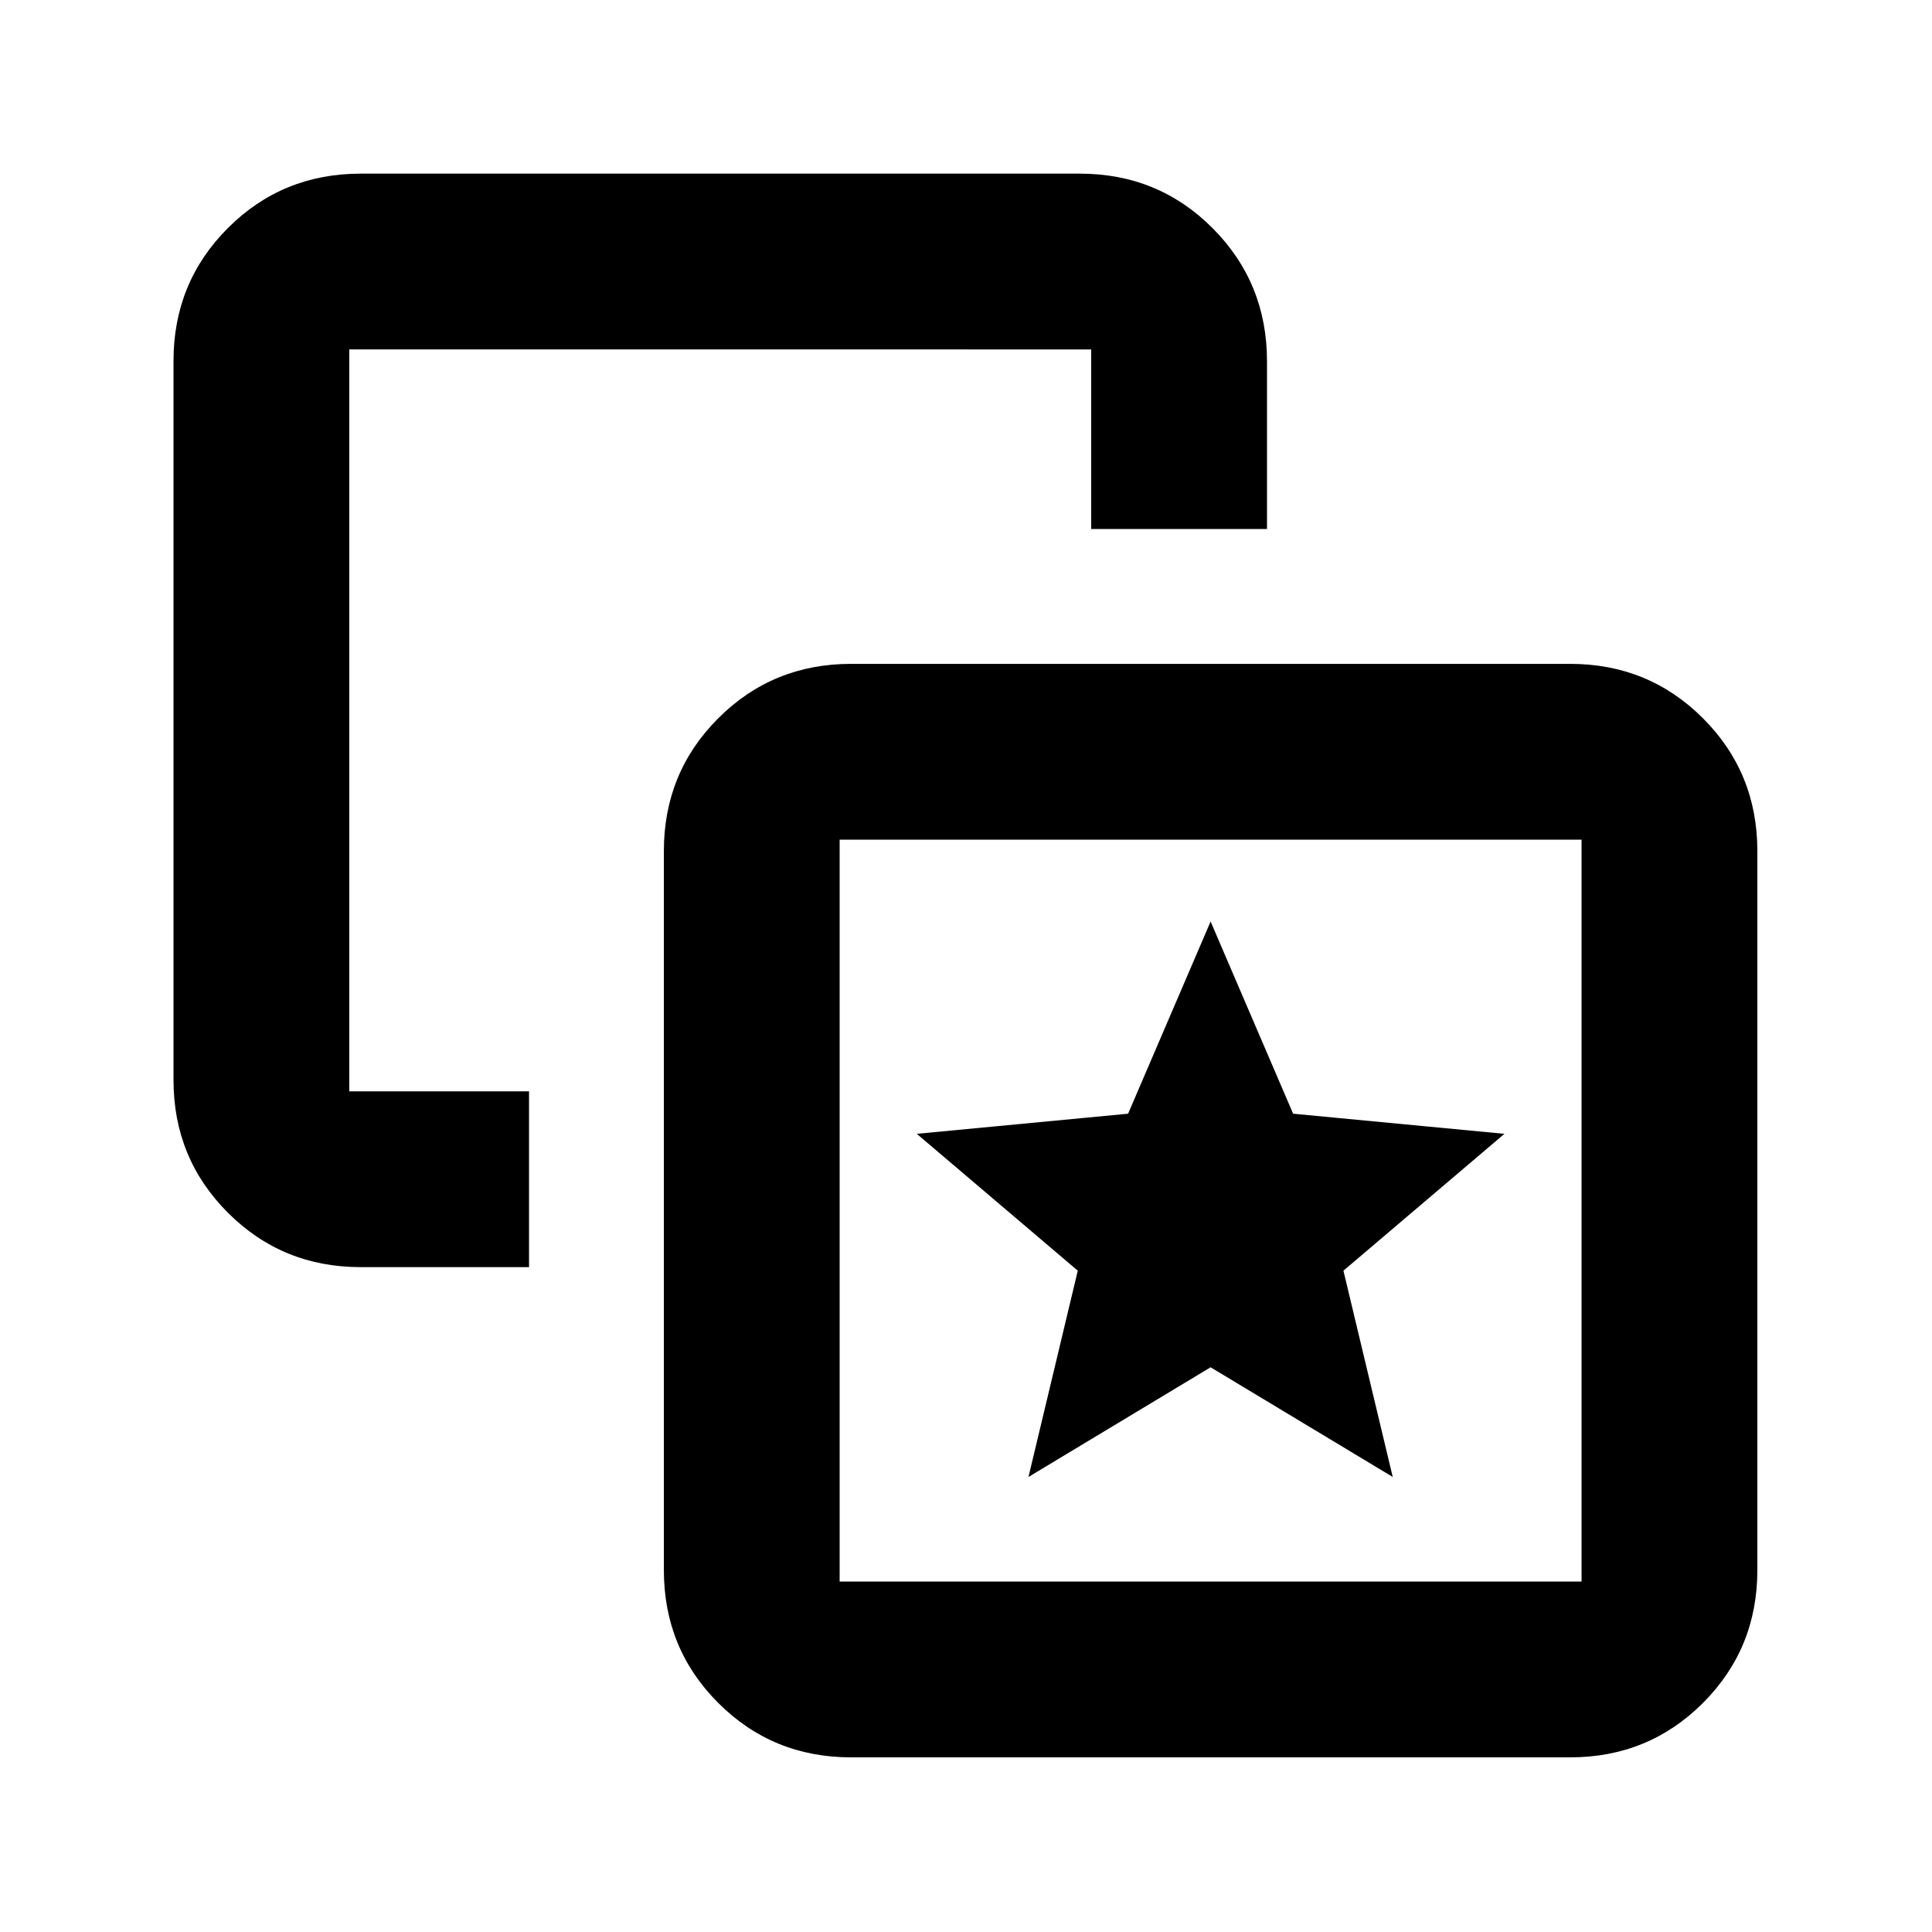 <svg xmlns="http://www.w3.org/2000/svg" height="20" viewBox="0 -960 960 960" width="20"><path d="m511.044-226.109 90.5-54.5 90.5 54.5-24.5-102.5 80-68-105-10-41-95.5-41 95.5-105 10 80 68-24.5 102.5ZM262.87-417.718v87.348h-83.652q-38.943 0-65.972-27.029-27.03-27.029-27.03-65.972v-357.346q0-38.942 27.03-65.972 27.029-27.029 65.972-27.029h357.346q38.942 0 65.972 27.103 27.029 27.102 27.029 66.148v83.337h-87.349v-89.24H173.565v368.652h89.305ZM422.871-86.782q-38.943 0-65.972-27.029-27.029-27.03-27.029-65.972v-357.346q0-38.943 27.029-65.972 27.029-27.029 65.972-27.029h357.346q38.942 0 65.972 27.029 27.029 27.029 27.029 65.972v357.346q0 38.942-27.029 65.972-27.03 27.03-65.972 27.03H422.871Zm-5.653-87.348H785.87v-368.652H417.218v368.652Zm184.326-184.326Z"/></svg>